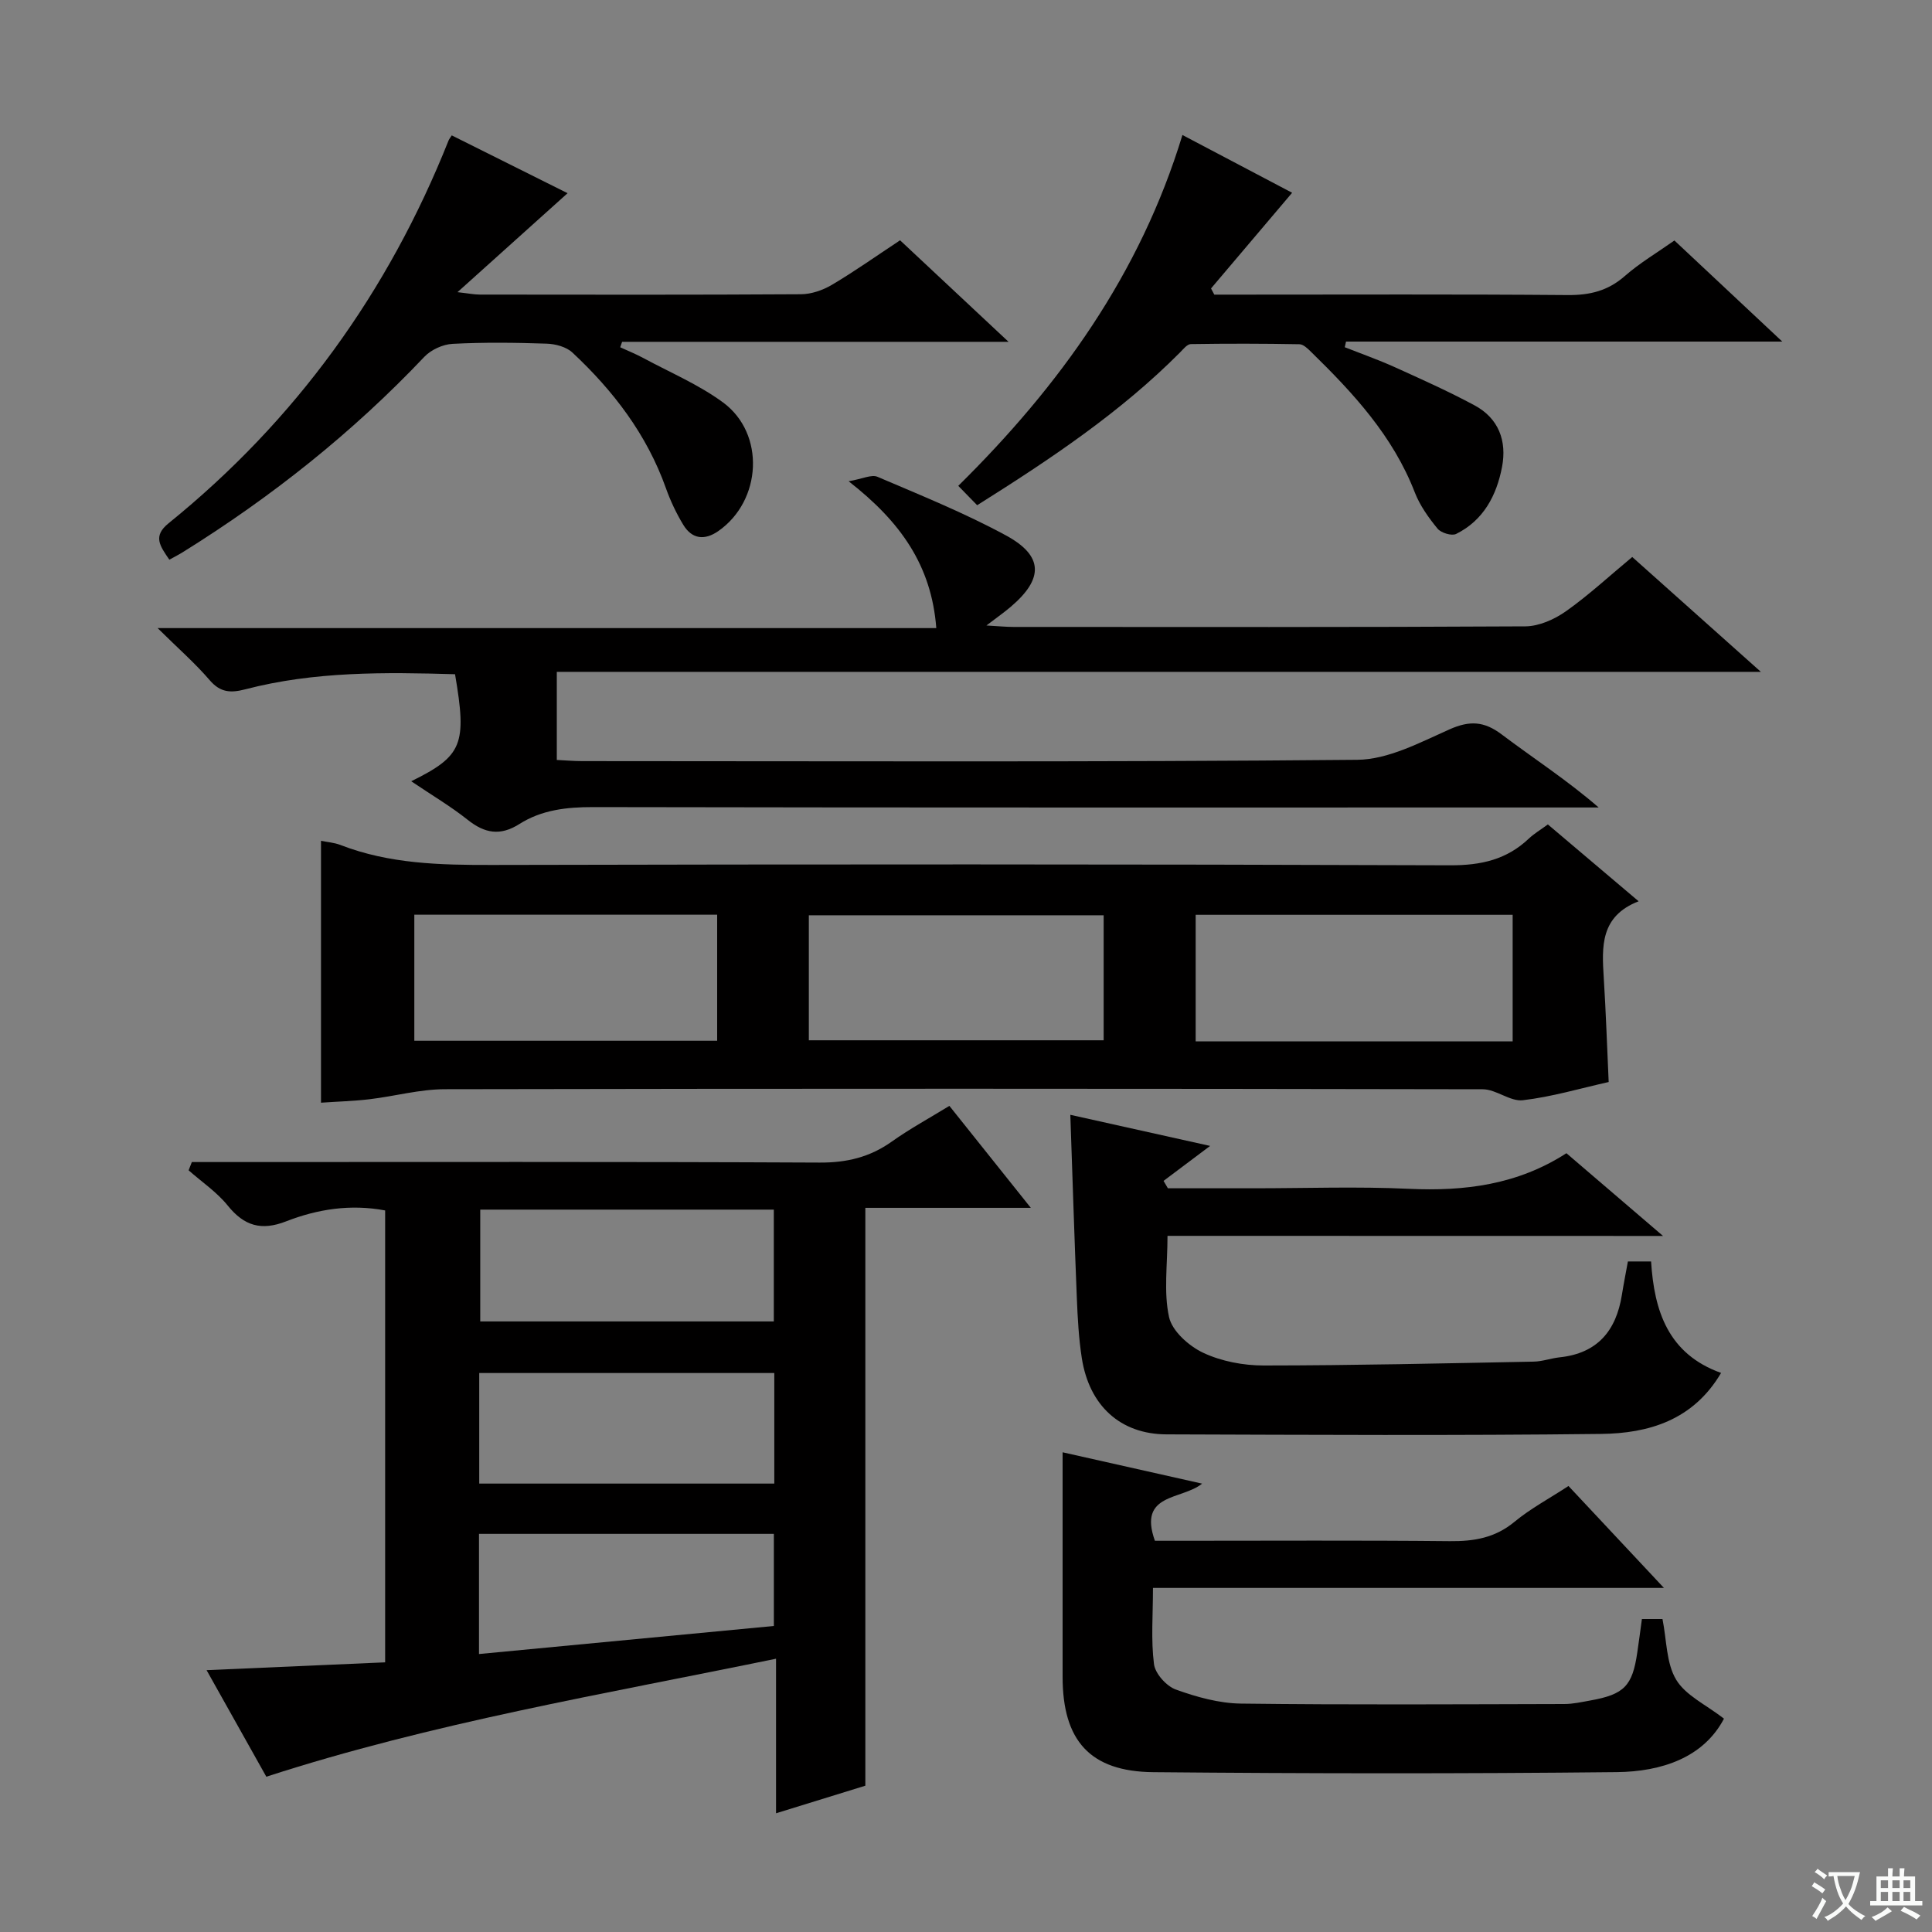 <svg enable-background="new 0 0 400 400" viewBox="0 0 400 400" xmlns="http://www.w3.org/2000/svg"><rect x="0" y="0" width="400" height="400" fill="#808080" stroke="none"/><path d="m377.9 391.2c-.2.3-.4.5-.6.8-.7-.6-1.4-1-2.2-1.5.2-.3.4-.5.5-.8.6.4 1.4.8 2.3 1.5zm-1.8 6.1c-.2-.2-.5-.4-.9-.6.4-.6.8-1.2 1.2-1.9s.7-1.3.9-1.9c.3.3.5.5.8.7-.7 1.3-1.4 2.6-2 3.7zm2.2-9c-.3.3-.5.5-.6.8-.6-.6-1.3-1.1-2-1.5.3-.3.5-.5.6-.7.6.5 1.3.9 2 1.4zm.3.2v-.9h2 4.5c-.3 1.3-.6 2.5-1 3.6s-.9 2.1-1.4 3c.4.5 1 1 1.6 1.4s1.2.8 1.9 1.1c-.3.2-.5.4-.8.8-.4-.3-1-.7-1.6-1.2s-1.2-1.1-1.6-1.6c-.5.6-1.1 1.1-1.7 1.6s-1.4.9-2.1 1.4c-.1-.3-.3-.5-.7-.8.6-.2 1.2-.5 1.9-1s1.4-1.1 2-1.8c-.5-.8-.9-1.6-1.2-2.5s-.6-2-.8-3.2c-.4.1-.7.1-1 .1zm2.5 2.7c.3 1 .7 1.7 1 2.2.3-.5.6-1.1 1-2s.6-1.9.9-3h-3.2-.4c.1.9.3 1.8.7 2.8z" fill="#fafbfa"/><path d="m396.5 388.5v1.5 3.6h1.5v.9c-.4 0-1 0-1.7 0h-7.9c-.5 0-.9 0-1.2 0v-.9h1.3v-3.5c0-.7 0-1.2 0-1.6h2.4c0-.8 0-1.4 0-1.7h1c0 .3-.1.8-.1 1.7h1.5c0-.8 0-1.4 0-1.7h1c0 .3-.1.9-.1 1.7zm-8.2 9.2c-.2-.3-.5-.5-.8-.8.8-.3 1.4-.6 1.9-.9s1-.7 1.4-1.1c.3.3.6.5.9.8-1.6 1-2.8 1.6-3.4 2zm2.6-6.8v-1.6h-1.5v1.6zm0 2.7v-1.9h-1.5v1.9zm2.4-2.7v-1.6h-1.5v1.6zm0 2.7v-1.9h-1.5v1.9zm.2 2 .7-.8c.4.2.9.5 1.6.8s1.3.7 1.8 1c-.3.3-.5.5-.8.8-.4-.3-1.5-1-3.3-1.8zm2-4.7v-1.6h-1.4v1.6zm0 2.7v-1.9h-1.4v1.9z" fill="#fafbfa"/><g fill="#010000"><path d="m55.14 367.85c-4-7.13-8.03-14.32-12.37-22.06 12.67-.56 24.7-1.08 36.97-1.62 0-31.52 0-62.43 0-93.56-7.15-1.35-13.99-.28-20.51 2.26-5.12 2-8.68.95-12.08-3.27-2.25-2.79-5.37-4.89-8.1-7.3.22-.57.44-1.14.67-1.71h5.56c41.48 0 82.96-.09 124.44.11 5.6.03 10.36-1.12 14.89-4.33 3.77-2.68 7.86-4.9 11.95-7.41 5.49 6.87 10.85 13.59 16.86 21.11-11.85 0-22.86 0-34.26 0v119.64c-6.09 1.88-11.88 3.67-18.49 5.71 0-10.78 0-20.98 0-32-35.83 7.38-71.11 13.27-105.53 24.43zm44.08-60.69h61.09c0-7.85 0-15.27 0-22.89-20.48 0-40.67 0-61.09 0zm.21-56.72v23.15h60.78c0-7.91 0-15.48 0-23.15-20.49 0-40.58 0-60.78 0zm-.26 92.01c20.62-1.96 40.74-3.88 61.05-5.81 0-6.6 0-12.82 0-19.07-20.57 0-40.77 0-61.05 0z"/><path d="m320.47 170.69c6.31 5.34 12.25 10.38 18.79 15.91-7.98 3.1-7.62 9.41-7.22 15.84.44 6.96.67 13.93 1.02 21.58-5.9 1.32-11.77 3.07-17.76 3.77-2.64.31-5.52-2.26-8.3-2.27-71.64-.14-143.28-.15-214.92-.01-5.18.01-10.34 1.45-15.53 2.07-3.28.39-6.59.48-10.09.72 0-18.21 0-36.05 0-54.22 1.25.26 2.71.36 4.02.86 10.13 3.93 20.66 4.16 31.36 4.14 66.14-.15 132.28-.17 198.42.07 6.39.02 11.69-1.18 16.28-5.54 1.08-1.02 2.39-1.79 3.93-2.92zm-7.29 44.92c0-8.81 0-17.51 0-26.21-22.07 0-43.81 0-65.63 0v26.21zm-227.4-.13h62.7c0-8.9 0-17.46 0-26.1-21.08 0-41.81 0-62.7 0zm81.68-.1h61.04c0-9.01 0-17.56 0-25.88-20.64 0-40.85 0-61.04 0z"/><path d="m85.14 161.75c10.62-5.24 11.56-7.61 9.07-22.16-14.52-.42-29.1-.61-43.4 3.12-3.04.79-5.18.7-7.4-1.89-3.01-3.51-6.53-6.58-10.78-10.78h161.22c-1-12.99-7.4-22.02-18.15-30.4 2.86-.49 4.73-1.45 5.96-.93 8.98 3.84 18.08 7.51 26.64 12.16 7.77 4.22 7.77 8.96 1 14.73-1.35 1.16-2.82 2.18-5.07 3.9 2.5.14 4.05.3 5.59.3 35.33.01 70.66.08 105.99-.12 2.83-.02 6.01-1.44 8.38-3.11 4.72-3.33 8.99-7.3 13.75-11.25 8.67 7.74 17.07 15.25 26.63 23.78-83.87 0-166.45 0-249.29 0v18.24c1.73.08 3.48.24 5.24.24 53.5.01 106.99.23 160.48-.27 6.41-.06 12.97-3.57 19.1-6.3 4.18-1.86 7.17-1.7 10.8 1.04 6.58 4.96 13.52 9.44 20.09 15.13-1.9 0-3.81 0-5.71 0-67.49 0-134.99.05-202.48-.08-5.49-.01-10.66.58-15.26 3.5-3.99 2.53-7.2 1.94-10.74-.89-3.51-2.79-7.39-5.07-11.66-7.96z"/><path d="m339.94 335.2h4.26c.88 4.4.77 9.13 2.83 12.56 1.96 3.27 6.18 5.18 9.9 8.07-4.22 8.04-12.87 10.97-22.2 11.07-31.97.34-63.96.3-95.93.01-13.14-.12-18.8-6.55-18.8-19.76 0-15.27 0-30.54 0-46.47 9.13 2.05 18.83 4.23 28.88 6.49-4.2 3.42-13.32 1.92-9.77 11.83h5.11c18.65 0 37.31-.11 55.96.08 5.01.05 9.36-.68 13.37-4 3.3-2.73 7.16-4.79 11.19-7.42 6.38 6.81 12.72 13.58 19.76 21.1-35.64 0-70.45 0-105.79 0 0 5.65-.43 10.78.21 15.78.25 1.97 2.57 4.55 4.52 5.26 4.3 1.55 8.95 2.85 13.48 2.91 22.31.28 44.63.14 66.95.09 1.81 0 3.63-.42 5.43-.74 6.97-1.25 8.68-3.01 9.68-9.92.32-2.15.6-4.29.96-6.94z"/><path d="m241.72 255.87c0 6.01-.82 11.63.32 16.82.64 2.91 4.12 6 7.07 7.39 3.77 1.77 8.31 2.63 12.52 2.63 18.63-.01 37.27-.44 55.9-.8 1.8-.03 3.58-.7 5.38-.89 7.81-.82 11.69-5.49 12.88-12.9.36-2.27.81-4.52 1.25-6.95h4.8c.64 10.28 3.55 19.16 14.49 23.08-5.79 9.82-15.04 12.52-24.87 12.63-29.98.35-59.97.19-89.95.09-9.53-.03-15.99-5.92-17.53-15.77-.64-4.09-.86-8.25-1.03-12.39-.51-12.42-.89-24.84-1.35-38 9.16 2.04 18.75 4.17 28.94 6.44-3.45 2.59-6.55 4.91-9.64 7.24.3.51.6 1.02.9 1.53h17.9c10.66 0 21.34-.39 31.98.11 11.56.54 22.52-.84 32.63-7.37 6.48 5.55 12.74 10.91 20 17.13-34.89-.02-68.55-.02-102.59-.02z"/><path d="m35.06 115.88c-1.97-2.89-3.46-4.87-.16-7.54 26.3-21.28 45.47-47.84 57.97-79.25.12-.3.34-.56.66-1.06 8.13 4.06 16.27 8.12 23.98 11.97-7.3 6.56-14.61 13.13-22.79 20.49 2.31.26 3.47.5 4.63.5 22.16.02 44.31.07 66.47-.07 2.16-.01 4.54-.84 6.42-1.95 4.71-2.79 9.19-5.97 14.11-9.22 7.29 6.82 14.52 13.58 22.46 21.02-27.3 0-53.66 0-80.01 0-.13.38-.26.76-.39 1.13 1.61.74 3.26 1.4 4.81 2.24 5.54 2.99 11.46 5.49 16.49 9.19 8.77 6.47 8.01 20.33-.97 26.61-2.82 1.97-5.44 1.72-7.26-1.26-1.45-2.39-2.67-4.97-3.61-7.61-3.95-11.1-10.87-20.15-19.35-28.07-1.27-1.19-3.51-1.79-5.34-1.85-6.49-.22-13-.3-19.48.04-2.01.1-4.45 1.22-5.84 2.68-14.86 15.69-31.62 29-49.93 40.4-.82.52-1.69.95-2.87 1.61z"/><path d="m202.31 104.6c-1.38-1.42-2.53-2.59-3.91-4.01 21-20.72 37.65-43.87 46.41-72.64 8.17 4.3 15.86 8.35 22.71 11.96-5.64 6.66-11.21 13.23-16.79 19.81.23.43.46.86.68 1.28h5.19c22.66 0 45.32-.1 67.97.09 4.58.04 8.33-.87 11.83-3.94 3.09-2.71 6.7-4.84 10.27-7.36 7.27 6.82 14.42 13.51 22.33 20.93-30.7 0-60.51 0-90.32 0-.09.39-.18.78-.26 1.17 3.43 1.35 6.91 2.58 10.27 4.09 5.59 2.53 11.21 5.04 16.61 7.95 4.99 2.68 6.71 7.37 5.68 12.75-1.13 5.9-3.84 11.06-9.51 13.87-.92.45-3.12-.22-3.84-1.1-1.86-2.27-3.66-4.79-4.71-7.5-4.52-11.68-12.73-20.56-21.46-29.08-.69-.68-1.6-1.59-2.43-1.6-7.49-.14-14.99-.15-22.48-.03-.77.01-1.59 1.08-2.27 1.76-12.28 12.34-26.63 21.96-41.97 31.6z"/></g></svg>
